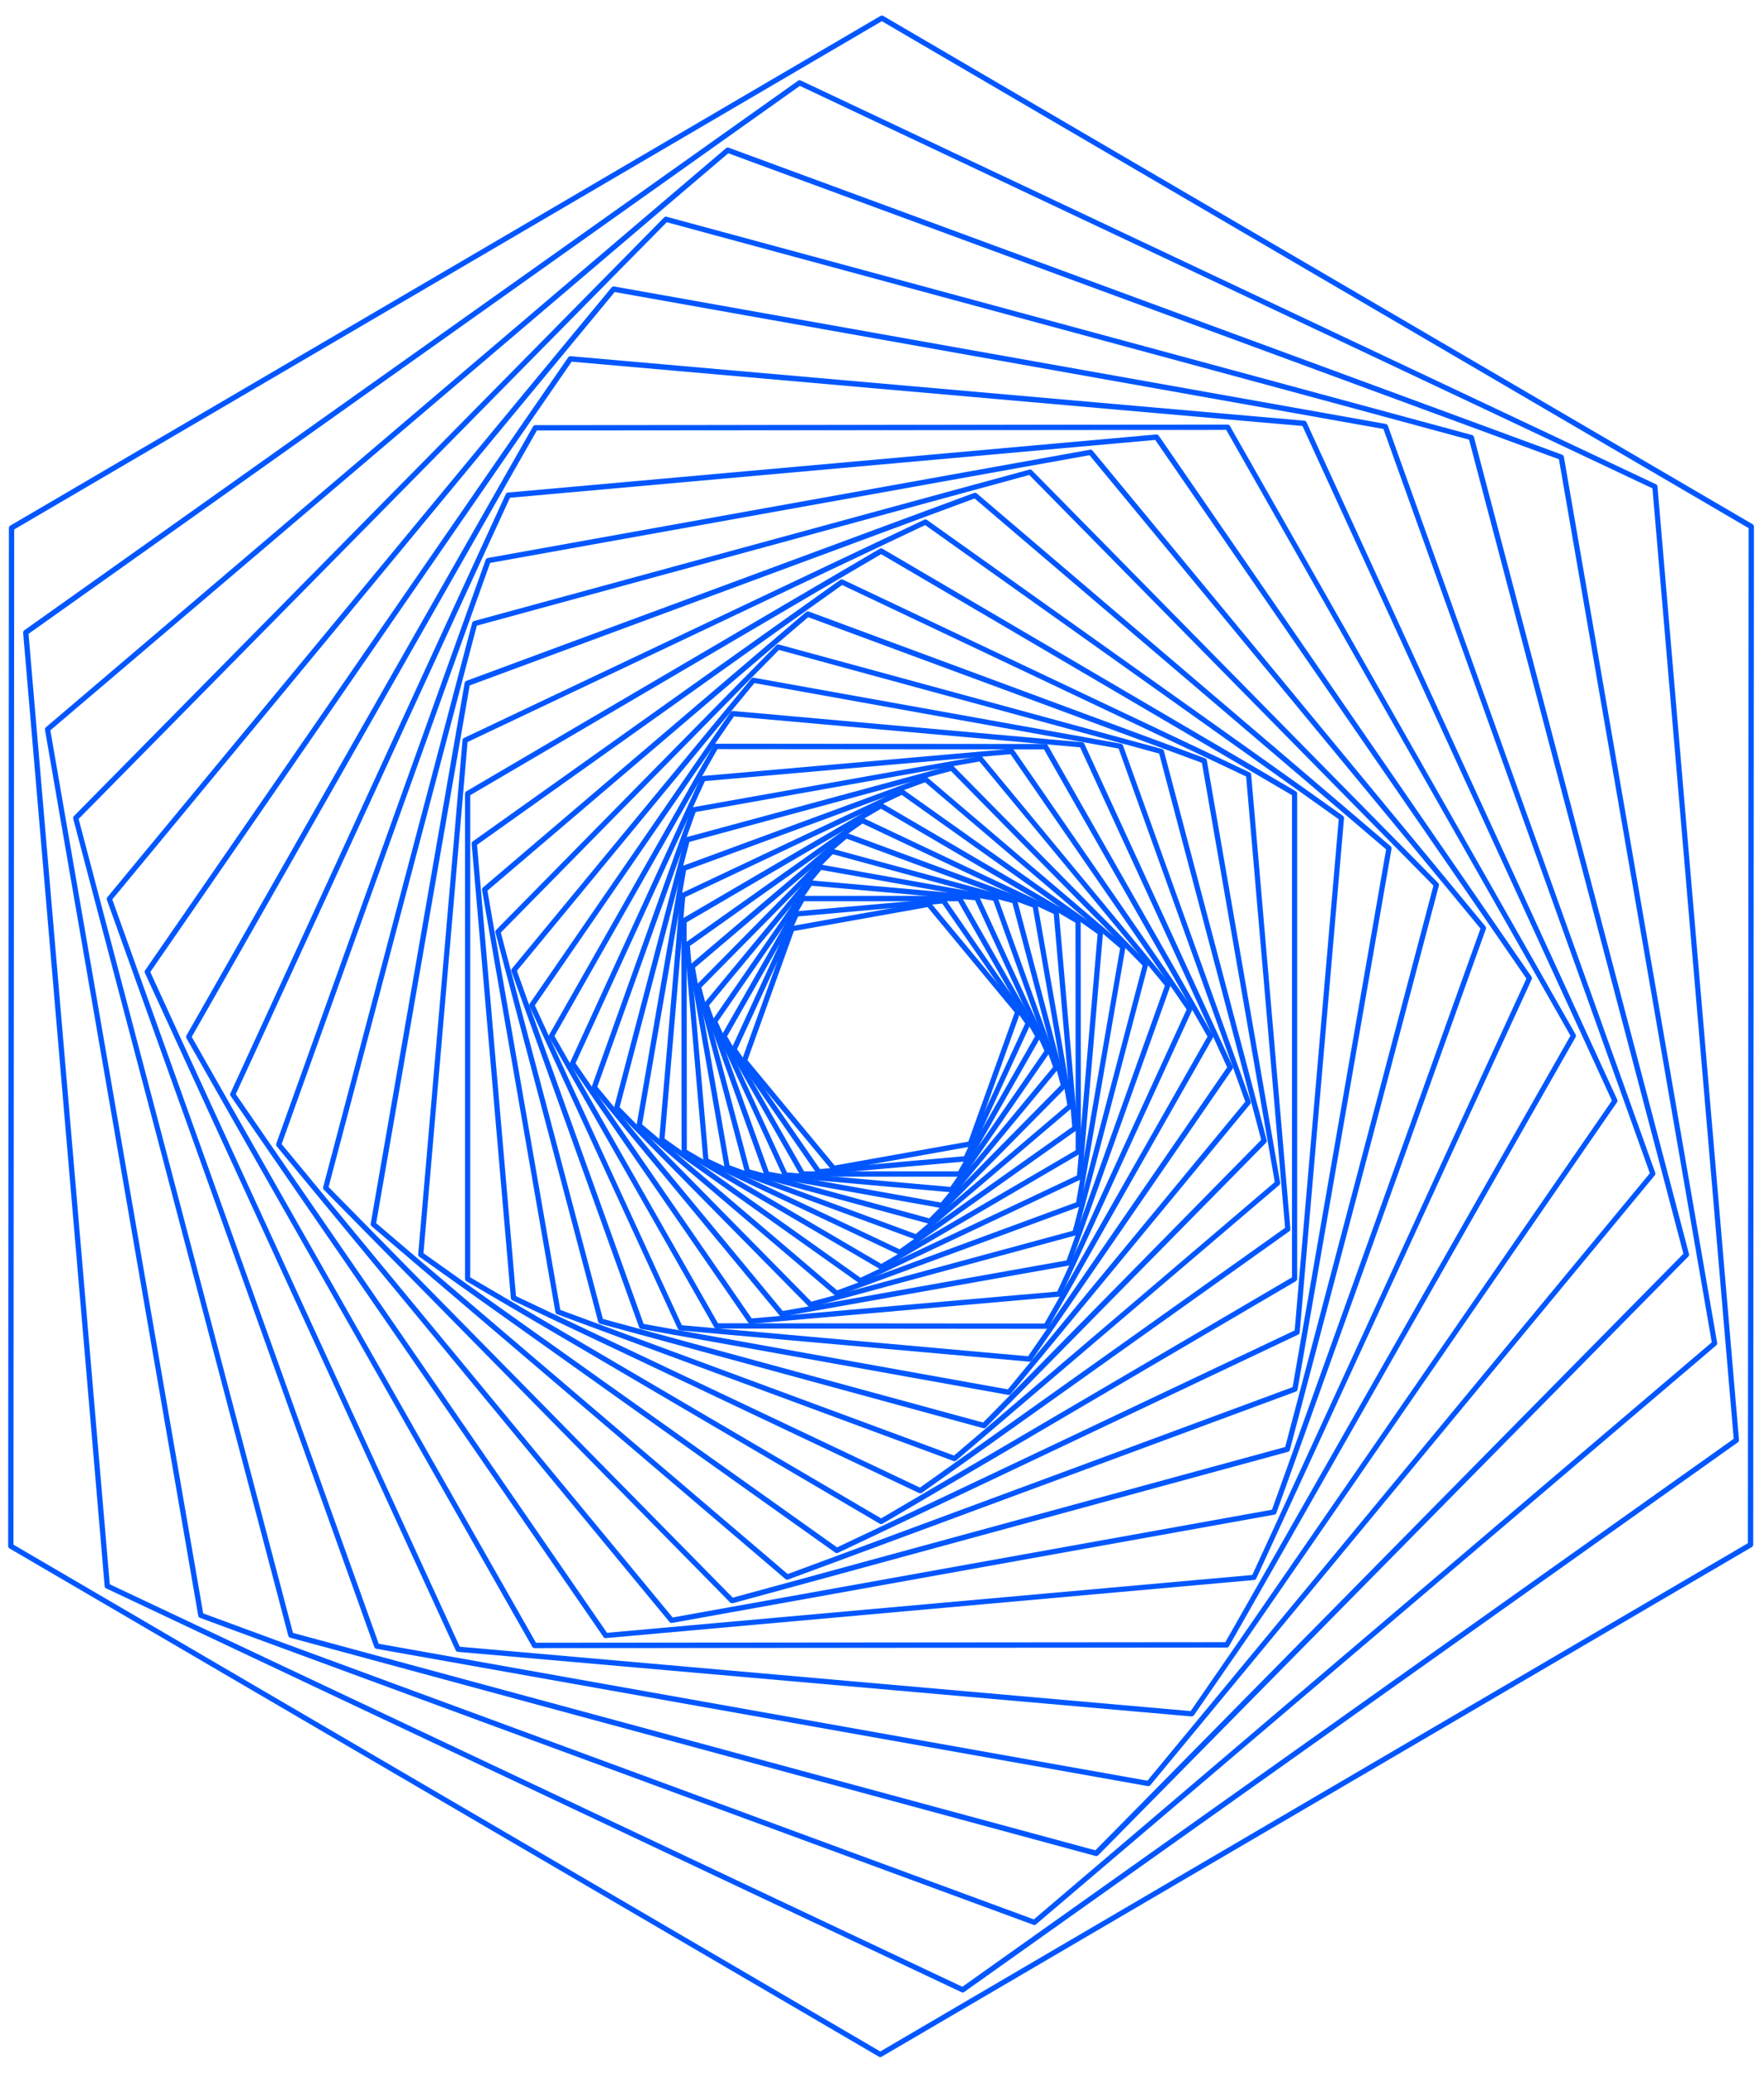 <svg width="80" height="94" viewBox="0 0 80 94" fill="none" xmlns="http://www.w3.org/2000/svg">
<g clip-path="url(#clip0_4548_73782)">
<path d="M37.805 53.108C37.772 53.108 37.738 53.091 37.713 53.066L33.67 48.184C33.645 48.151 33.636 48.104 33.649 48.066L35.803 42.076C35.816 42.034 35.853 42.004 35.896 42L42.093 40.891C42.135 40.883 42.177 40.9 42.202 40.934L46.245 45.815C46.27 45.849 46.279 45.895 46.266 45.933L44.112 51.924C44.099 51.966 44.061 51.995 44.019 52L37.822 53.108C37.822 53.108 37.81 53.108 37.801 53.108H37.805ZM33.898 48.083L37.852 52.859L43.914 51.776L46.022 45.916L42.067 41.14L36.005 42.224L33.898 48.083Z" fill="#0057FF"/>
<path d="M37.127 53.264C37.089 53.264 37.051 53.243 37.03 53.214L33.189 47.662C33.164 47.628 33.16 47.582 33.181 47.544L36.009 41.397C36.026 41.359 36.064 41.334 36.106 41.33L42.776 40.74C42.818 40.74 42.86 40.757 42.881 40.79L46.721 46.342C46.747 46.376 46.751 46.422 46.73 46.46L43.901 52.607C43.884 52.645 43.846 52.67 43.804 52.674L37.135 53.264H37.127ZM33.425 47.582L37.186 53.02L43.72 52.438L46.494 46.418L42.733 40.98L36.199 41.562L33.425 47.582Z" fill="#0057FF"/>
<path d="M43.518 53.366H36.397C36.355 53.366 36.317 53.344 36.296 53.307L32.734 47.059C32.713 47.021 32.713 46.975 32.734 46.937L36.296 40.689C36.317 40.651 36.355 40.63 36.397 40.63H43.518C43.56 40.63 43.598 40.651 43.619 40.689L47.181 46.937C47.202 46.975 47.202 47.021 47.181 47.059L43.619 53.307C43.598 53.344 43.56 53.366 43.518 53.366ZM36.465 53.125H43.45L46.941 47L43.45 40.875H36.465L32.974 47L36.465 53.125Z" fill="#0057FF"/>
<path d="M43.159 54.074H43.151L35.605 53.404C35.563 53.404 35.525 53.374 35.508 53.336L32.304 46.38C32.287 46.342 32.291 46.296 32.312 46.262L36.659 39.977C36.684 39.943 36.726 39.922 36.764 39.926L44.31 40.596C44.352 40.596 44.39 40.626 44.407 40.664L47.611 47.62C47.628 47.658 47.624 47.704 47.603 47.738L43.256 54.023C43.235 54.057 43.197 54.074 43.159 54.074ZM35.689 53.172L43.1 53.829L47.367 47.658L44.222 40.828L36.81 40.171L32.544 46.342L35.689 53.172Z" fill="#0057FF"/>
<path d="M42.717 54.791C42.717 54.791 42.704 54.791 42.696 54.791L34.757 53.37C34.715 53.361 34.681 53.332 34.665 53.294L31.908 45.621C31.895 45.579 31.899 45.537 31.929 45.503L37.105 39.252C37.131 39.218 37.173 39.201 37.215 39.209L45.153 40.63C45.195 40.639 45.229 40.668 45.246 40.706L48.003 48.379C48.016 48.421 48.011 48.463 47.982 48.496L42.805 54.748C42.784 54.778 42.75 54.791 42.712 54.791H42.717ZM34.867 53.142L42.67 54.538L47.758 48.391L45.048 40.849L37.245 39.454L32.156 45.6L34.867 53.142Z" fill="#0057FF"/>
<path d="M42.181 55.507C42.181 55.507 42.16 55.507 42.152 55.507L33.868 53.256C33.826 53.243 33.796 53.214 33.784 53.172L31.562 44.782C31.549 44.74 31.562 44.698 31.591 44.664L37.649 38.526C37.679 38.497 37.721 38.484 37.763 38.497L46.047 40.748C46.089 40.761 46.119 40.79 46.131 40.832L48.353 49.221C48.366 49.264 48.353 49.306 48.323 49.34L42.266 55.477C42.245 55.499 42.211 55.511 42.181 55.511V55.507ZM33.994 53.037L42.143 55.254L48.104 49.213L45.916 40.959L37.767 38.741L31.806 44.782L33.994 53.037Z" fill="#0057FF"/>
<path d="M41.549 56.219C41.549 56.219 41.523 56.219 41.507 56.211L32.936 53.045C32.898 53.032 32.869 52.995 32.86 52.952L31.271 43.851C31.263 43.809 31.279 43.766 31.313 43.737L38.294 37.801C38.328 37.772 38.37 37.767 38.412 37.78L46.983 40.946C47.021 40.959 47.05 40.997 47.059 41.039L48.648 50.141C48.656 50.183 48.64 50.225 48.606 50.254L41.625 56.19C41.604 56.207 41.574 56.219 41.549 56.219ZM33.084 52.847L41.528 55.967L48.404 50.119L46.84 41.157L38.395 38.037L31.52 43.884L33.084 52.847Z" fill="#0057FF"/>
<path d="M40.811 56.915C40.811 56.915 40.777 56.915 40.761 56.903L31.967 52.742C31.929 52.725 31.903 52.687 31.899 52.645L31.048 42.852C31.048 42.81 31.064 42.767 31.098 42.742L39.041 37.11C39.074 37.085 39.121 37.081 39.158 37.102L47.952 41.263C47.99 41.279 48.016 41.317 48.02 41.359L48.871 51.152C48.871 51.195 48.855 51.237 48.821 51.262L40.879 56.894C40.879 56.894 40.836 56.915 40.811 56.915ZM32.127 52.556L40.798 56.658L48.627 51.106L47.788 41.452L39.116 37.35L31.288 42.902L32.127 52.556Z" fill="#0057FF"/>
<path d="M39.968 57.577C39.968 57.577 39.926 57.573 39.909 57.56L30.968 52.324C30.93 52.303 30.909 52.261 30.909 52.219L30.9 41.76C30.9 41.718 30.921 41.676 30.959 41.654L39.892 36.431C39.93 36.41 39.972 36.41 40.01 36.431L48.952 41.667C48.989 41.688 49.011 41.73 49.011 41.773L49.019 52.232C49.019 52.274 48.998 52.316 48.96 52.337L40.027 57.56C40.027 57.56 39.989 57.577 39.968 57.577ZM31.149 52.151L39.968 57.32L48.783 52.168L48.775 41.849L39.955 36.68L31.14 41.832L31.149 52.151Z" fill="#0057FF"/>
<path d="M39.011 58.205C38.986 58.205 38.965 58.197 38.944 58.184L29.947 51.793C29.914 51.768 29.893 51.726 29.897 51.683L30.845 40.6C30.845 40.558 30.875 40.52 30.913 40.504L40.858 35.807C40.895 35.79 40.942 35.795 40.975 35.816L49.972 42.207C50.005 42.232 50.026 42.274 50.022 42.316L49.074 53.399C49.074 53.441 49.044 53.479 49.006 53.496L39.062 58.192C39.062 58.192 39.028 58.205 39.011 58.205ZM30.141 51.637L39.024 57.948L48.842 53.311L49.778 42.363L40.895 36.052L31.077 40.689L30.141 51.637Z" fill="#0057FF"/>
<path d="M37.94 58.779C37.911 58.779 37.885 58.77 37.864 58.749L28.915 51.131C28.881 51.102 28.868 51.06 28.872 51.017L30.887 39.361C30.896 39.319 30.925 39.285 30.963 39.269L41.928 35.23C41.966 35.217 42.013 35.221 42.046 35.251L50.996 42.869C51.03 42.898 51.042 42.94 51.038 42.983L49.023 54.639C49.015 54.681 48.985 54.715 48.947 54.731L37.982 58.77C37.982 58.77 37.957 58.779 37.94 58.779ZM29.121 50.992L37.965 58.521L48.804 54.529L50.798 43.008L41.953 35.479L31.115 39.471L29.121 50.992Z" fill="#0057FF"/>
<path d="M36.756 59.284C36.726 59.284 36.692 59.272 36.671 59.251L27.882 50.335C27.852 50.305 27.84 50.259 27.852 50.217L31.056 38.05C31.069 38.008 31.098 37.974 31.14 37.966L43.13 34.716C43.172 34.703 43.214 34.716 43.243 34.745L52.033 43.661C52.063 43.691 52.075 43.737 52.063 43.779L48.859 55.946C48.846 55.988 48.817 56.022 48.775 56.03L36.785 59.28C36.785 59.28 36.764 59.28 36.756 59.28V59.284ZM28.101 50.212L36.794 59.032L48.652 55.819L51.818 43.788L43.126 34.968L31.267 38.181L28.101 50.212Z" fill="#0057FF"/>
<path d="M35.453 59.71C35.419 59.71 35.386 59.693 35.36 59.668L26.861 49.394C26.836 49.361 26.828 49.319 26.84 49.276L31.347 36.684C31.36 36.642 31.398 36.612 31.44 36.608L44.445 34.294C44.487 34.285 44.529 34.302 44.555 34.336L53.053 44.61C53.079 44.643 53.087 44.685 53.074 44.728L48.568 57.32C48.555 57.362 48.517 57.392 48.475 57.396L35.47 59.71C35.47 59.71 35.457 59.71 35.449 59.71H35.453ZM27.089 49.289L35.499 59.457L48.37 57.164L52.83 44.702L44.42 34.534L31.549 36.828L27.089 49.289Z" fill="#0057FF"/>
<path d="M34.032 60.039C33.994 60.039 33.956 60.018 33.935 59.988L25.867 48.298C25.841 48.265 25.837 48.218 25.858 48.18L31.785 35.259C31.802 35.221 31.84 35.196 31.882 35.192L45.878 33.961C45.92 33.961 45.963 33.978 45.984 34.011L54.053 45.702C54.078 45.735 54.082 45.782 54.061 45.82L48.134 58.74C48.117 58.779 48.079 58.808 48.037 58.808L34.041 60.039H34.032ZM26.103 48.218L34.091 59.794L47.948 58.576L53.816 45.782L45.828 34.205L31.971 35.424L26.103 48.218Z" fill="#0057FF"/>
<path d="M47.438 60.267L32.494 60.254C32.452 60.254 32.414 60.233 32.392 60.195L24.91 47.046C24.889 47.008 24.889 46.962 24.91 46.924L32.371 33.788C32.392 33.75 32.431 33.729 32.473 33.729L47.417 33.742C47.459 33.742 47.497 33.763 47.518 33.801L55.001 46.949C55.022 46.987 55.022 47.034 55.001 47.072L47.539 60.208C47.518 60.245 47.48 60.267 47.438 60.267ZM32.561 60.014L47.367 60.026L54.761 47.013L47.345 33.986L32.54 33.974L25.146 46.987L32.561 60.014Z" fill="#0057FF"/>
<path d="M46.684 61.755H46.675L30.841 60.338C30.799 60.338 30.761 60.309 30.744 60.271L24.016 45.634C23.999 45.596 24.003 45.55 24.024 45.516L33.134 32.296C33.16 32.262 33.202 32.241 33.244 32.245L49.078 33.662C49.12 33.662 49.158 33.691 49.175 33.729L55.903 48.366C55.92 48.404 55.916 48.45 55.895 48.484L46.785 61.704C46.764 61.738 46.726 61.755 46.688 61.755H46.684ZM30.925 60.102L46.624 61.51L55.654 48.404L48.985 33.894L33.286 32.49L24.256 45.596L30.925 60.106V60.102Z" fill="#0057FF"/>
<path d="M45.752 63.264C45.752 63.264 45.739 63.264 45.731 63.264L29.079 60.271C29.037 60.263 29.003 60.233 28.986 60.195L23.194 44.049C23.181 44.007 23.185 43.965 23.215 43.931L34.075 30.778C34.1 30.744 34.142 30.728 34.184 30.736L50.836 33.729C50.878 33.738 50.912 33.767 50.929 33.805L56.721 49.951C56.734 49.993 56.729 50.035 56.7 50.069L45.84 63.222C45.819 63.251 45.785 63.264 45.748 63.264H45.752ZM29.189 60.043L45.705 63.011L56.476 49.964L50.73 33.948L34.214 30.98L23.443 44.028L29.189 60.043Z" fill="#0057FF"/>
<path d="M44.622 64.773C44.622 64.773 44.601 64.773 44.593 64.773L27.216 60.035C27.174 60.022 27.144 59.993 27.131 59.95L22.469 42.295C22.456 42.253 22.469 42.211 22.498 42.177L35.209 29.261C35.238 29.231 35.28 29.218 35.322 29.231L52.699 33.969C52.742 33.982 52.771 34.011 52.784 34.054L57.446 51.709C57.459 51.751 57.446 51.793 57.417 51.827L44.706 64.744C44.685 64.765 44.652 64.777 44.622 64.777V64.773ZM27.342 59.816L44.584 64.516L57.197 51.696L52.569 34.176L35.327 29.476L22.713 42.295L27.342 59.816Z" fill="#0057FF"/>
<path d="M43.286 66.269C43.286 66.269 43.256 66.269 43.244 66.261L25.264 59.605C25.226 59.588 25.196 59.554 25.188 59.512L21.862 40.364C21.853 40.322 21.87 40.28 21.904 40.251L36.557 27.755C36.591 27.726 36.633 27.722 36.676 27.734L54.655 34.391C54.693 34.403 54.723 34.441 54.731 34.483L58.057 53.631C58.066 53.673 58.049 53.715 58.015 53.745L43.362 66.24C43.34 66.257 43.311 66.269 43.286 66.269ZM25.411 59.407L43.265 66.012L57.813 53.61L54.508 34.597L36.654 27.991L22.106 40.394L25.411 59.407Z" fill="#0057FF"/>
<path d="M41.734 67.728C41.734 67.728 41.701 67.728 41.684 67.716L23.236 58.972C23.198 58.956 23.173 58.918 23.169 58.875L21.39 38.269C21.39 38.227 21.407 38.185 21.44 38.16L38.109 26.297C38.143 26.271 38.189 26.267 38.227 26.288L56.675 35.032C56.713 35.048 56.738 35.087 56.742 35.129L58.521 55.735C58.521 55.777 58.504 55.819 58.471 55.844L41.802 67.707C41.802 67.707 41.76 67.728 41.734 67.728ZM23.401 58.783L41.722 67.467L58.281 55.684L56.514 35.217L38.193 26.533L21.634 38.316L23.401 58.783Z" fill="#0057FF"/>
<path d="M39.96 69.124C39.96 69.124 39.917 69.12 39.901 69.107L21.149 58.104C21.111 58.083 21.09 58.041 21.09 57.999V35.993C21.09 35.951 21.111 35.909 21.149 35.888L39.901 24.885C39.938 24.864 39.981 24.864 40.019 24.885L58.77 35.888C58.808 35.909 58.829 35.951 58.829 35.993V57.999C58.829 58.041 58.808 58.083 58.77 58.104L40.019 69.107C40.019 69.107 39.981 69.124 39.96 69.124ZM21.326 57.931L39.96 68.862L58.593 57.931V36.065L39.96 25.133L21.326 36.065V57.931Z" fill="#0057FF"/>
<path d="M37.949 70.439C37.923 70.439 37.902 70.43 37.881 70.418L19.016 56.995C18.983 56.97 18.961 56.928 18.966 56.886L20.977 33.565C20.977 33.522 21.006 33.484 21.044 33.468L41.92 23.569C41.958 23.552 42.004 23.557 42.038 23.578L60.903 37C60.937 37.026 60.958 37.068 60.953 37.11L58.943 60.431C58.943 60.473 58.913 60.511 58.875 60.528L37.999 70.426C37.999 70.426 37.966 70.439 37.949 70.439ZM19.206 56.835L37.961 70.177L58.715 60.338L60.713 37.156L41.958 23.814L21.204 33.653L19.206 56.835Z" fill="#0057FF"/>
<path d="M35.698 71.644C35.668 71.644 35.643 71.636 35.622 71.615L16.854 55.612C16.82 55.583 16.807 55.541 16.811 55.499L21.073 30.972C21.082 30.93 21.111 30.896 21.149 30.879L44.179 22.355C44.217 22.343 44.264 22.347 44.297 22.376L63.066 38.379C63.099 38.408 63.112 38.45 63.108 38.493L58.846 63.019C58.837 63.062 58.808 63.095 58.77 63.112L35.74 71.636C35.74 71.636 35.714 71.644 35.698 71.644ZM17.06 55.473L35.723 71.387L58.622 62.91L62.863 38.522L44.2 22.608L21.301 31.086L17.06 55.473Z" fill="#0057FF"/>
<path d="M33.198 72.711C33.168 72.711 33.134 72.699 33.113 72.677L14.687 53.956C14.657 53.926 14.645 53.88 14.657 53.838L21.415 28.249C21.428 28.207 21.457 28.173 21.499 28.164L46.684 21.297C46.726 21.285 46.768 21.297 46.797 21.327L65.224 40.048C65.254 40.078 65.266 40.124 65.254 40.166L58.496 65.76C58.483 65.802 58.454 65.835 58.411 65.844L33.227 72.711C33.227 72.711 33.206 72.711 33.198 72.711ZM14.902 53.834L33.231 72.458L58.285 65.625L65.009 40.166L46.679 21.542L21.626 28.375L14.902 53.834Z" fill="#0057FF"/>
<path d="M30.457 73.605C30.424 73.605 30.39 73.588 30.365 73.563L12.549 51.987C12.524 51.953 12.516 51.907 12.528 51.869L22.03 25.382C22.043 25.34 22.081 25.31 22.123 25.306L49.441 20.395C49.483 20.387 49.525 20.403 49.55 20.437L67.365 42.013C67.391 42.047 67.399 42.089 67.387 42.131L57.885 68.618C57.872 68.66 57.834 68.689 57.792 68.694L30.474 73.605C30.474 73.605 30.462 73.605 30.453 73.605H30.457ZM12.773 51.886L30.504 73.356L57.686 68.47L67.142 42.114L49.411 20.644L22.229 25.53L12.773 51.886Z" fill="#0057FF"/>
<path d="M27.469 74.296C27.431 74.296 27.393 74.275 27.372 74.246L10.459 49.702C10.433 49.669 10.429 49.622 10.45 49.584L22.941 22.406C22.958 22.368 22.996 22.343 23.038 22.338L52.438 19.704C52.48 19.704 52.522 19.721 52.547 19.754L69.457 44.298C69.482 44.331 69.486 44.378 69.465 44.416L56.974 71.59C56.957 71.628 56.919 71.653 56.877 71.657L27.477 74.292H27.469V74.296ZM10.694 49.622L27.528 74.052L56.793 71.43L69.225 44.382L52.392 19.952L23.127 22.575L10.694 49.622Z" fill="#0057FF"/>
<path d="M24.239 74.743C24.197 74.743 24.159 74.722 24.138 74.684L8.456 47.084C8.435 47.046 8.435 47 8.456 46.962L24.176 19.341C24.197 19.303 24.235 19.282 24.277 19.282L55.675 19.257C55.718 19.257 55.756 19.278 55.777 19.316L71.455 46.916C71.476 46.953 71.476 47 71.455 47.038L55.734 74.663C55.714 74.701 55.675 74.722 55.633 74.722L24.235 74.747L24.239 74.743ZM8.696 47.025L24.307 74.503L55.57 74.477L71.223 46.974L55.612 19.497L24.349 19.522L8.696 47.025Z" fill="#0057FF"/>
<path d="M54.053 77.846H54.044L20.766 74.916C20.724 74.916 20.686 74.887 20.669 74.849L6.572 44.125C6.555 44.087 6.559 44.041 6.58 44.007L25.77 16.205C25.795 16.171 25.833 16.15 25.875 16.154L59.153 19.08C59.196 19.08 59.233 19.109 59.25 19.147L73.343 49.871C73.36 49.909 73.356 49.955 73.335 49.989L54.149 77.787C54.128 77.821 54.09 77.838 54.053 77.838V77.846ZM20.854 74.684L53.998 77.602L73.103 49.917L59.069 19.32L25.926 16.403L6.816 44.083L20.85 74.68L20.854 74.684Z" fill="#0057FF"/>
<path d="M52.088 81.007C52.088 81.007 52.075 81.007 52.067 81.007L17.069 74.777C17.026 74.768 16.993 74.739 16.976 74.701L4.847 40.807C4.835 40.765 4.839 40.723 4.869 40.689L27.738 13.034C27.764 13.001 27.81 12.984 27.848 12.992L62.846 19.227C62.889 19.235 62.922 19.265 62.939 19.303L75.068 53.188C75.08 53.23 75.076 53.273 75.046 53.306L52.172 80.961C52.151 80.991 52.117 81.003 52.08 81.003L52.088 81.007ZM17.174 74.549L52.037 80.759L74.823 53.209L62.741 19.455L27.878 13.245L5.092 40.79L17.174 74.545V74.549Z" fill="#0057FF"/>
<path d="M49.715 84.174C49.715 84.174 49.694 84.174 49.685 84.174L13.161 74.275C13.118 74.263 13.089 74.233 13.076 74.191L3.321 37.131C3.309 37.089 3.321 37.047 3.351 37.013L30.12 9.86C30.15 9.831 30.196 9.818 30.234 9.831L66.758 19.729C66.801 19.742 66.83 19.771 66.843 19.813L76.598 56.869C76.61 56.911 76.598 56.953 76.568 56.987L49.803 84.144C49.782 84.165 49.748 84.178 49.719 84.178L49.715 84.174ZM13.287 74.056L49.677 83.916L76.345 56.86L66.624 19.94L30.238 10.079L3.566 37.14L13.287 74.06V74.056Z" fill="#0057FF"/>
<path d="M46.911 87.306C46.911 87.306 46.886 87.306 46.869 87.297L9.067 73.373C9.029 73.361 9 73.323 8.991 73.28L2.04 33.097C2.031 33.055 2.048 33.013 2.082 32.983L32.928 6.719C32.962 6.69 33.004 6.686 33.046 6.698L70.848 20.623C70.886 20.635 70.915 20.673 70.924 20.715L77.875 60.903C77.884 60.945 77.867 60.987 77.833 61.017L46.983 87.276C46.962 87.293 46.932 87.306 46.907 87.306H46.911ZM9.215 73.171L46.886 87.049L77.631 60.878L70.7 20.829L33.029 6.951L2.284 33.122L9.215 73.171Z" fill="#0057FF"/>
<path d="M43.653 90.362C43.653 90.362 43.619 90.362 43.602 90.35L4.814 72.037C4.776 72.02 4.75 71.982 4.746 71.94L1.049 28.696C1.049 28.654 1.066 28.611 1.1 28.586L36.195 3.659C36.229 3.634 36.275 3.629 36.313 3.65L75.101 21.963C75.139 21.98 75.165 22.018 75.169 22.06L78.866 65.304C78.866 65.347 78.849 65.389 78.815 65.414L43.724 90.345C43.724 90.345 43.682 90.366 43.657 90.366L43.653 90.362ZM4.978 71.851L43.644 90.105L78.626 65.254L74.941 22.149L36.275 3.895L1.294 28.746L4.978 71.851Z" fill="#0057FF"/>
<path d="M39.922 93.296C39.922 93.296 39.88 93.292 39.863 93.279L0.429 70.224C0.391 70.203 0.37 70.161 0.37 70.118L0.404 23.944C0.404 23.902 0.425 23.86 0.463 23.839L39.934 0.72C39.972 0.699 40.014 0.699 40.052 0.72L79.486 23.776C79.523 23.797 79.544 23.839 79.544 23.881L79.511 70.055C79.511 70.097 79.49 70.139 79.452 70.161L39.981 93.279C39.981 93.279 39.943 93.296 39.922 93.296ZM0.606 70.051L39.922 93.039L79.27 69.988L79.304 23.953L39.993 0.961L0.644 24.012L0.611 70.047L0.606 70.051Z" fill="#0057FF"/>
</g>
<defs>
<clipPath id="clip0_4548_73782">
<rect width="79.174" height="92.593" fill="white" transform="translate(0.37 0.704)"/>
</clipPath>
</defs>
</svg>
